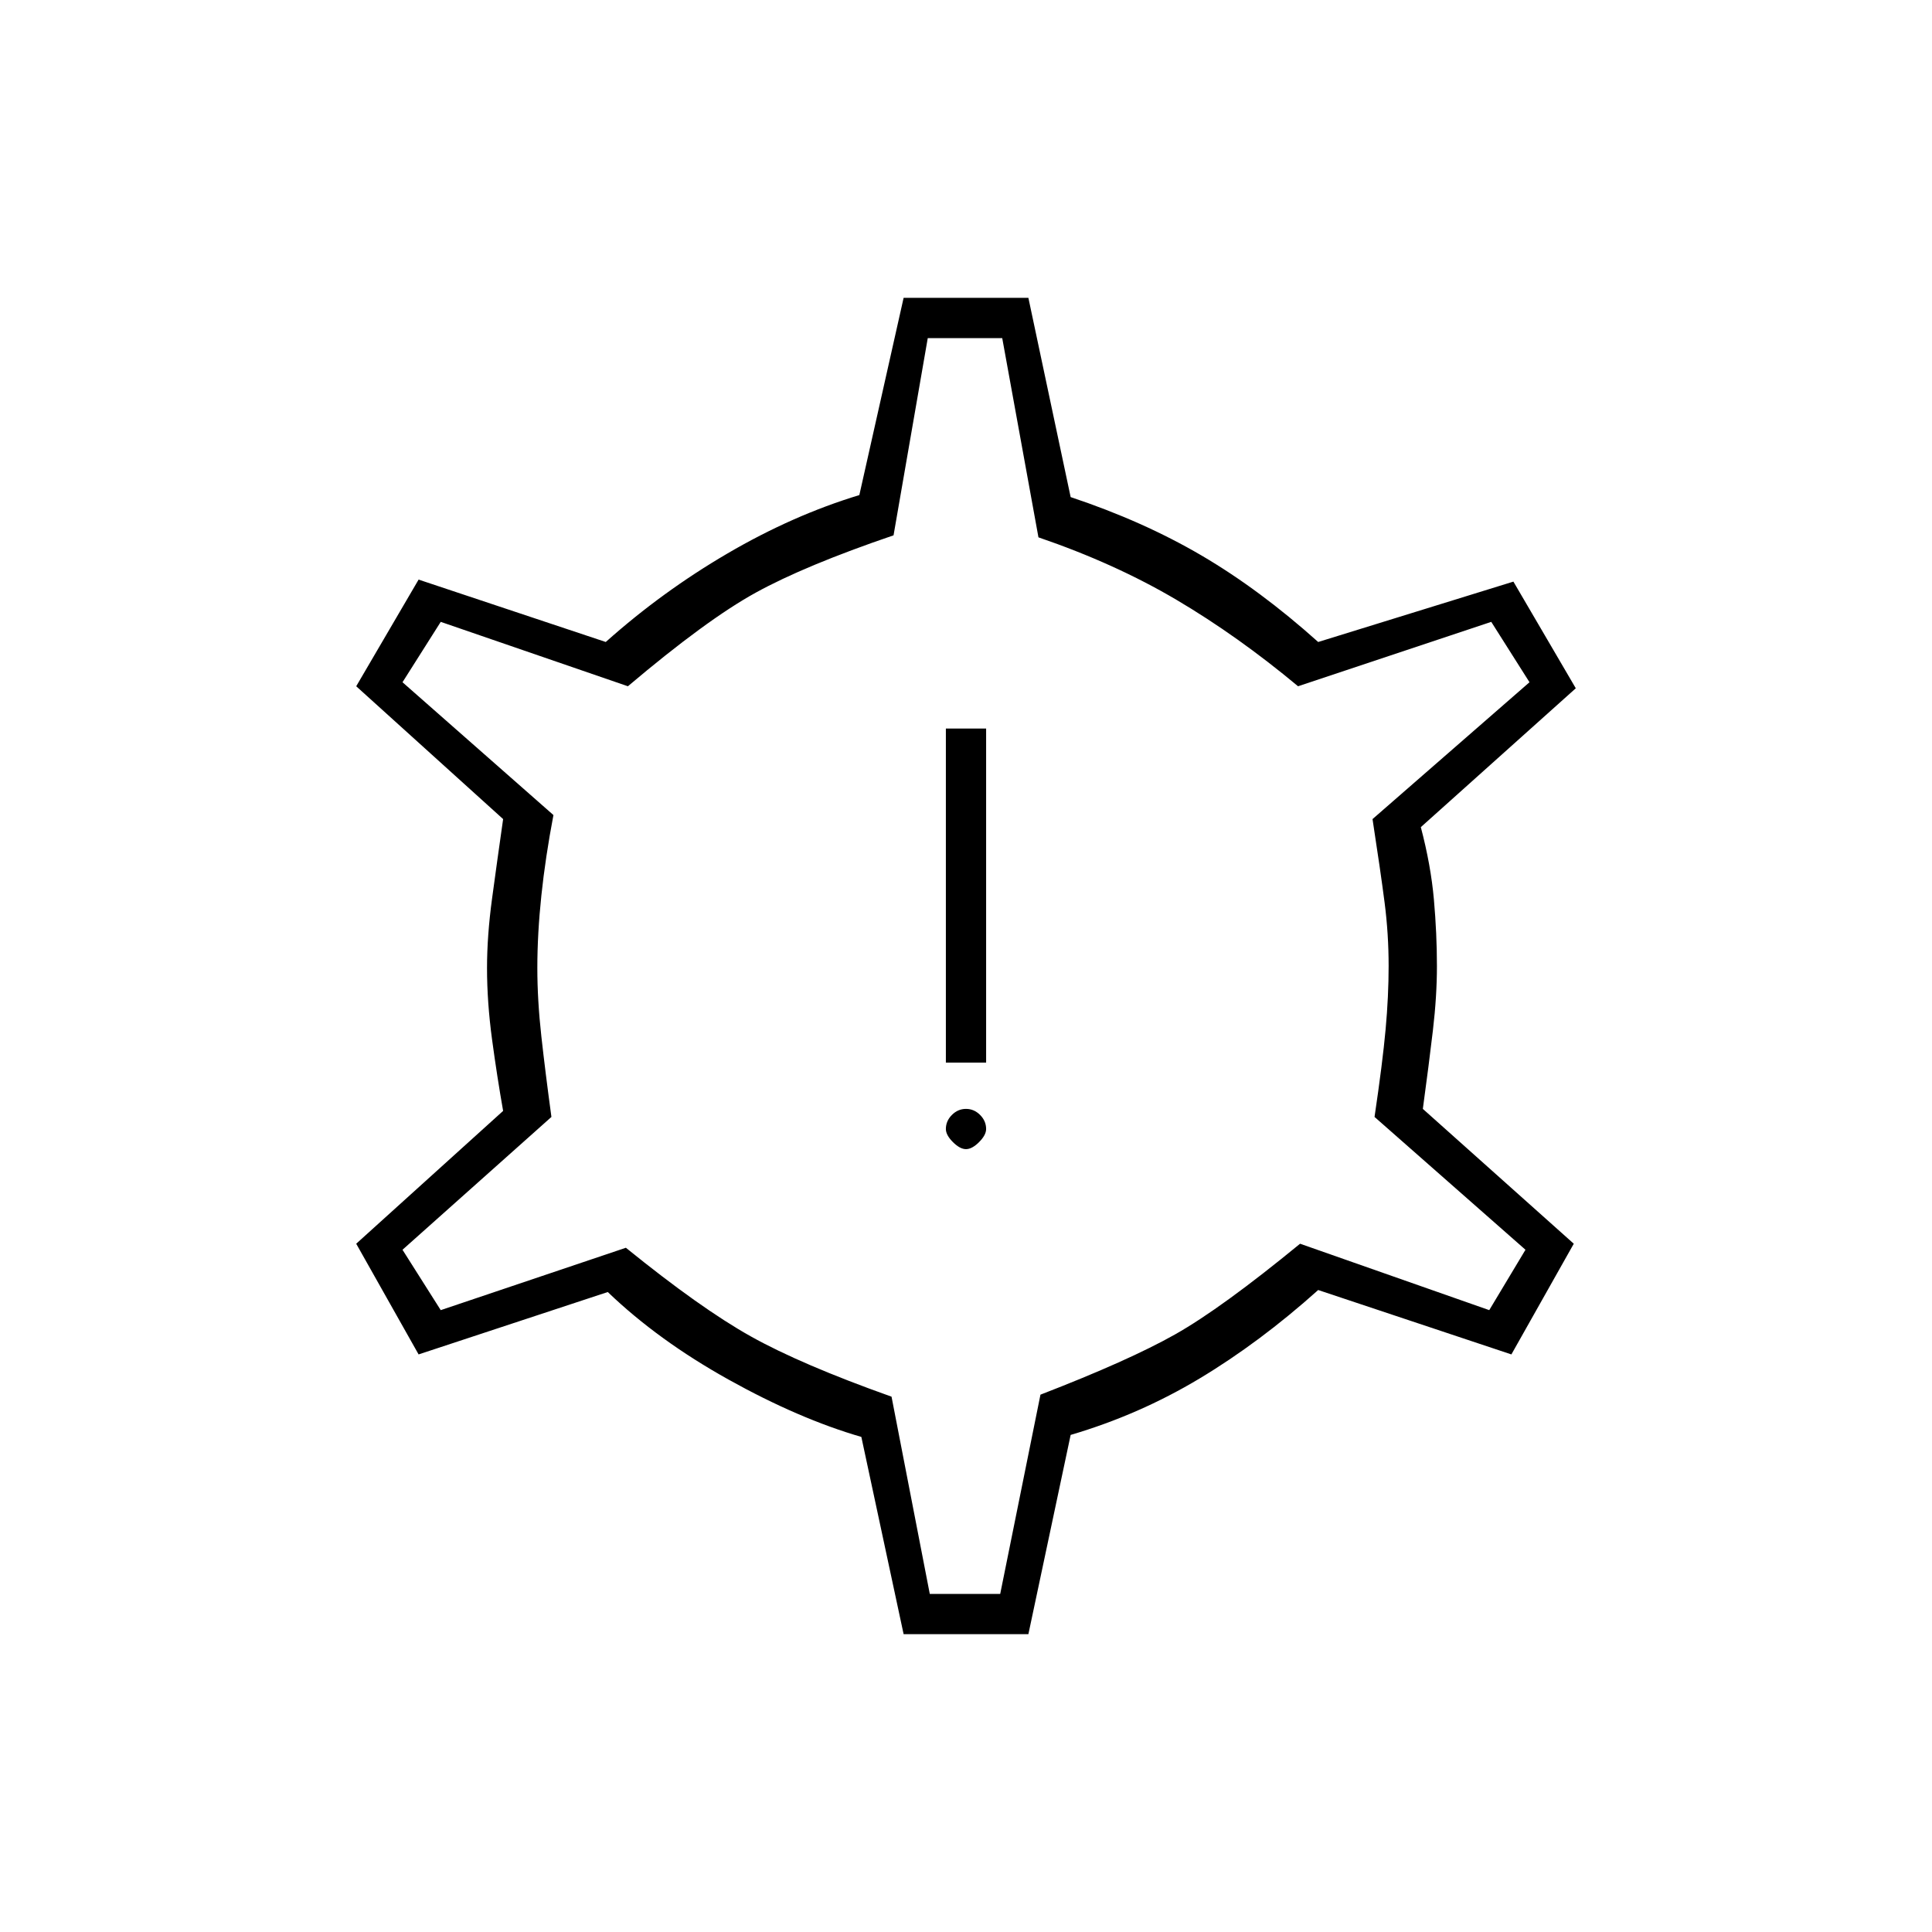 <svg xmlns="http://www.w3.org/2000/svg" height="20" viewBox="0 -960 960 960" width="20"><path d="m449-148-21-98q-31-9-66-28.5T302-318l-94 31-31-55 73-66q-3-17-5.5-35.5T242-479q0-16 2.5-34.5T250-553l-73-66 31-53 93 31q28-25 60.5-44t65.5-29l22-98h62l21 99q36 12 65 29t58 43l97-30 31 53-77 69q5 19 6.5 36t1.5 33q0 15-2 32t-5 39l75 67-31 55-96-32q-29 26-59 44t-64 28l-21 99h-62Zm13-20h35l20-99q44-17 67-30t62-45l94 33 18-30-75-66q4-27 5.5-43.5T690-480q0-16-2-31.5t-6-41.5l78-68-19-30-96 32q-30-25-60.5-43T516-693l-18-99h-37l-17 98q-44 15-68.5 28.5T312-619l-93-32-19 30 75 66q-4 21-6 40t-2 36q0 16 2 34t5 40l-74 66 19 30 92-31q37 30 62 44t70 30l19 98Zm18-221q3 0 6.5-3.5t3.5-6.5q0-4-3-7t-7-3q-4 0-7 3t-3 7q0 3 3.5 6.5t6.5 3.5Zm-10-43h20v-166h-20v166Zm10-48Z"/></svg>